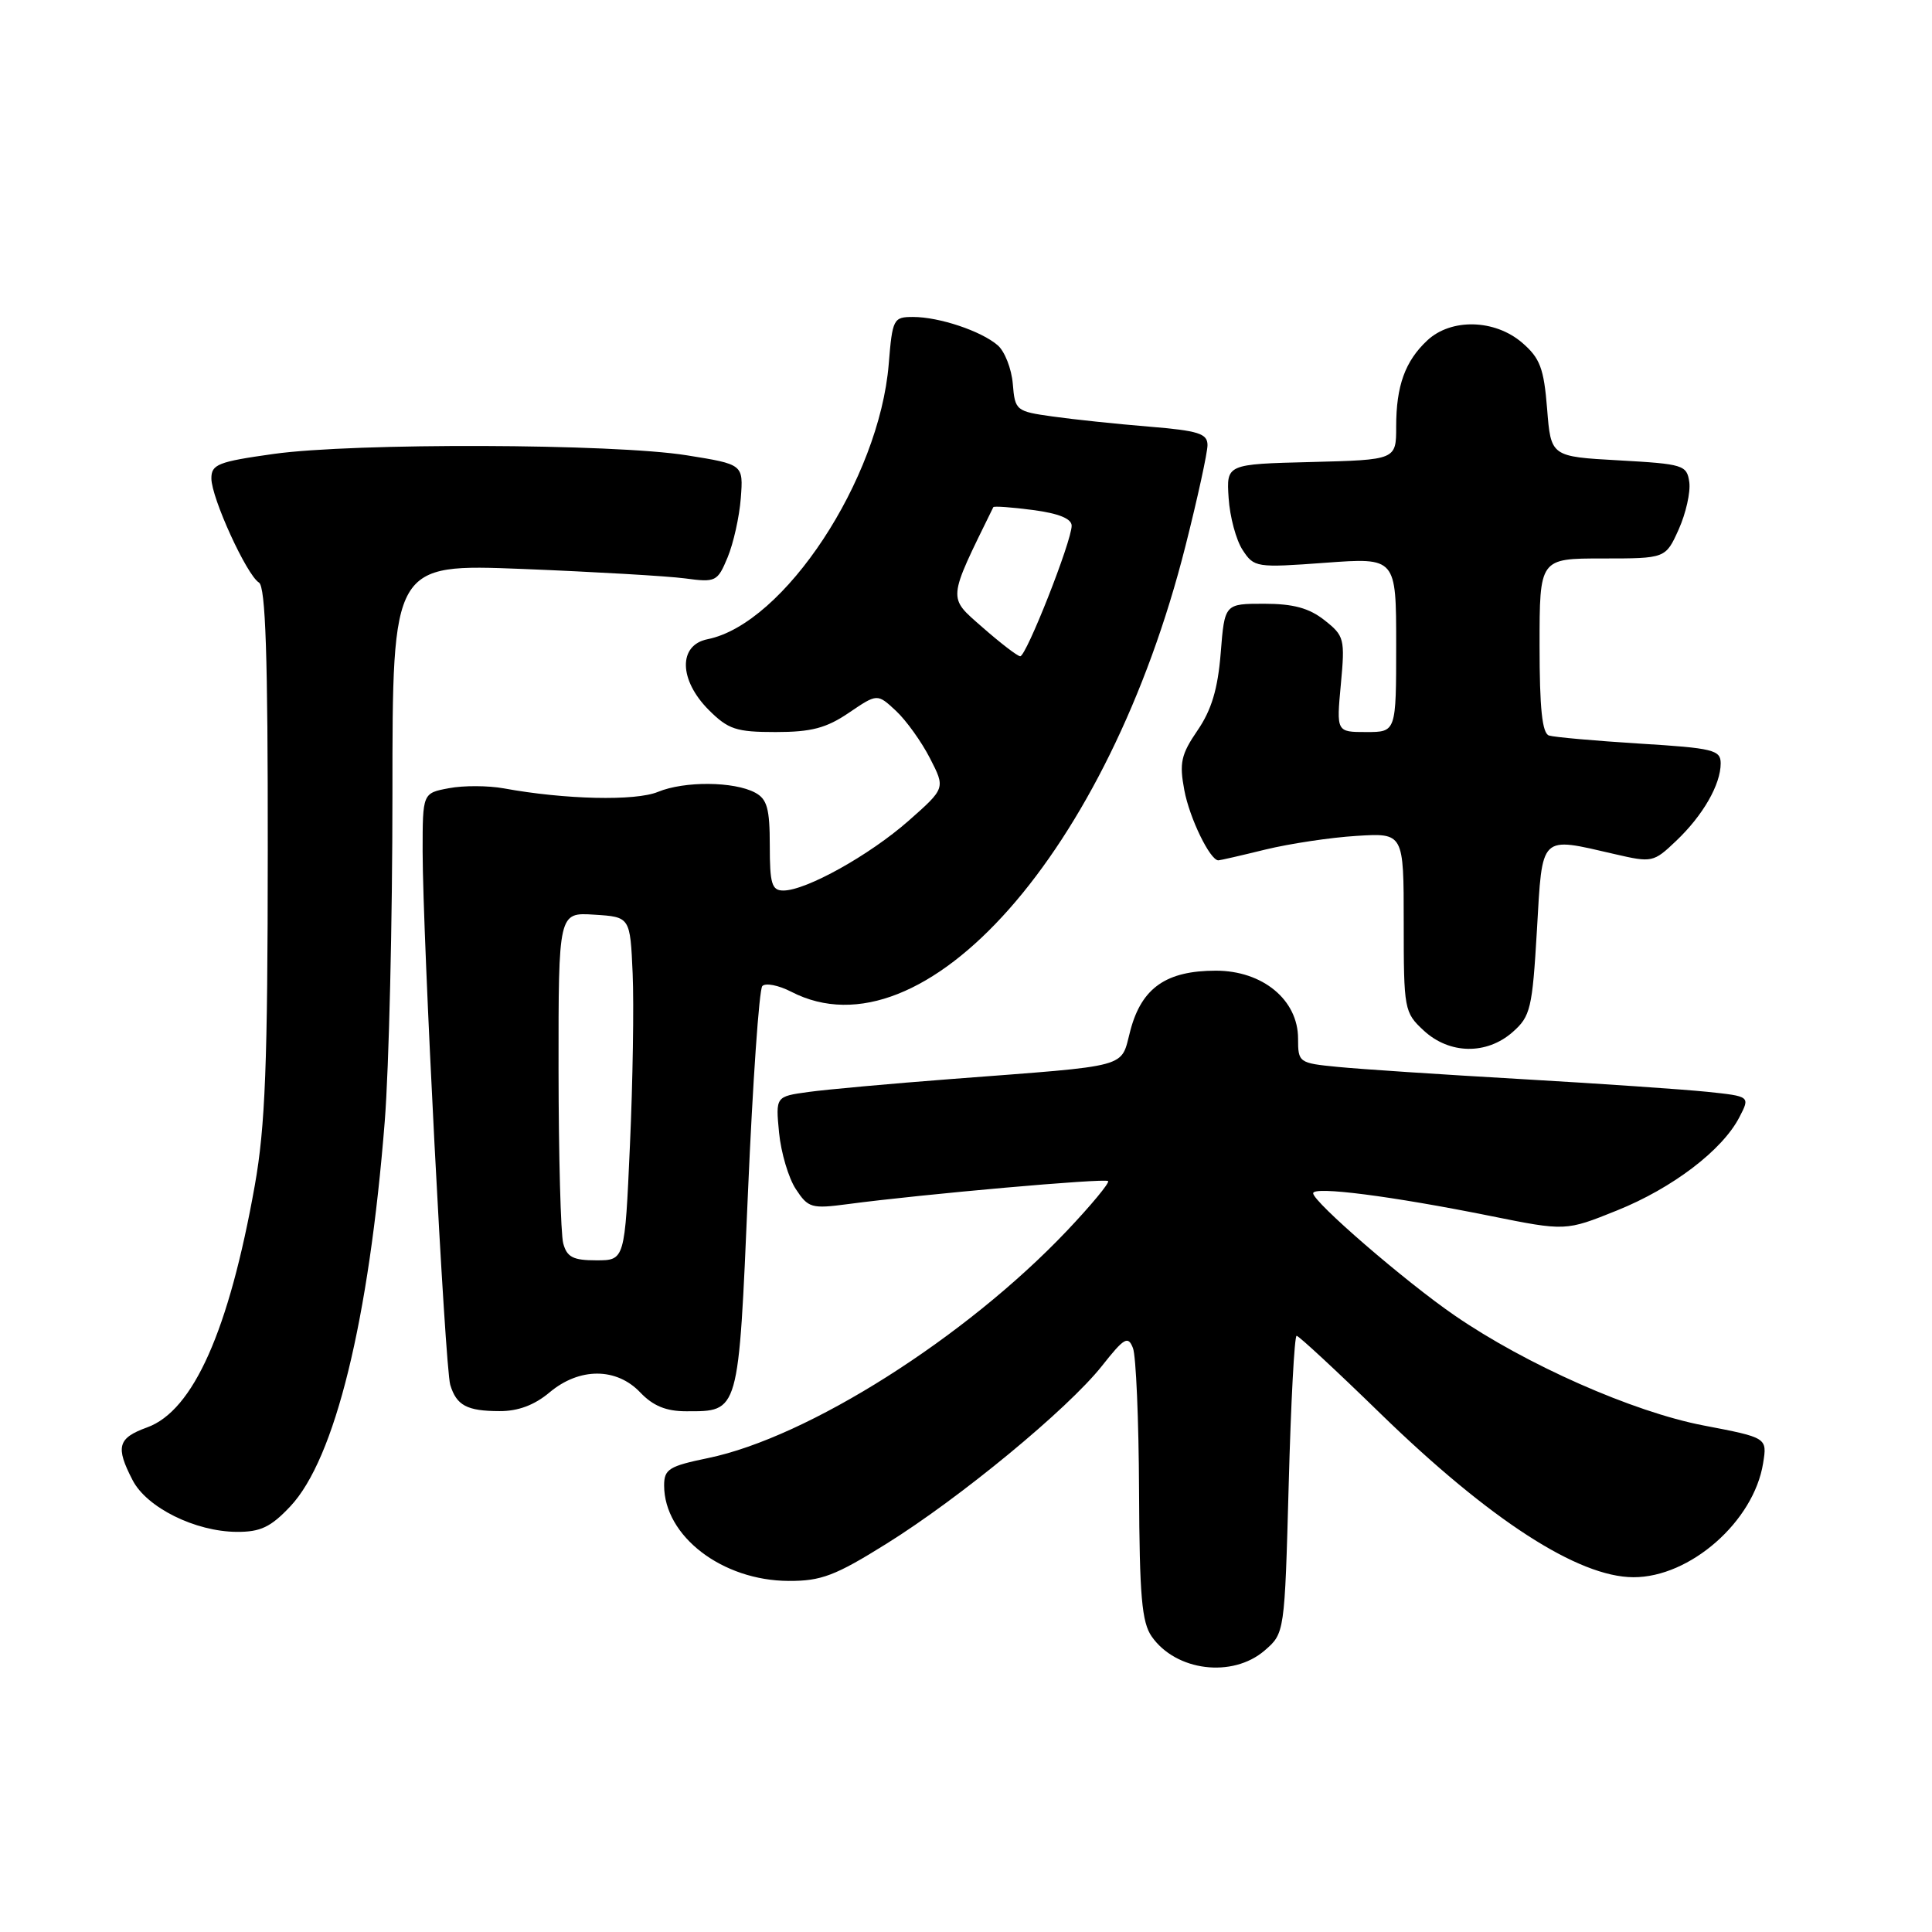 <?xml version="1.0" encoding="UTF-8" standalone="no"?>
<!DOCTYPE svg PUBLIC "-//W3C//DTD SVG 1.1//EN" "http://www.w3.org/Graphics/SVG/1.1/DTD/svg11.dtd" >
<svg xmlns="http://www.w3.org/2000/svg" xmlns:xlink="http://www.w3.org/1999/xlink" version="1.1" viewBox="0 0 256 256">
 <g >
 <path fill="currentColor"
d=" M 167.56 218.71 C 170.22 216.41 170.22 216.41 170.76 196.71 C 171.05 185.87 171.52 177.00 171.81 177.00 C 172.09 177.00 177.09 181.63 182.91 187.30 C 197.40 201.39 209.11 208.97 216.43 208.99 C 223.94 209.02 232.39 201.59 233.62 193.89 C 234.17 190.50 234.17 190.50 225.72 188.88 C 216.39 187.09 202.21 180.82 192.74 174.30 C 186.19 169.80 174.00 159.26 174.00 158.11 C 174.00 157.15 184.42 158.49 197.48 161.12 C 207.46 163.13 207.46 163.13 214.24 160.40 C 221.61 157.44 228.23 152.40 230.48 148.03 C 231.91 145.27 231.91 145.27 226.21 144.67 C 223.07 144.35 211.95 143.58 201.50 142.98 C 191.05 142.38 180.14 141.66 177.25 141.37 C 172.10 140.87 172.00 140.79 172.00 137.62 C 172.00 132.49 167.31 128.62 161.11 128.62 C 154.55 128.62 151.29 130.88 149.79 136.50 C 148.42 141.62 150.26 141.12 126.00 142.98 C 118.03 143.59 109.54 144.36 107.14 144.69 C 102.77 145.29 102.77 145.29 103.23 150.09 C 103.49 152.73 104.48 156.09 105.45 157.56 C 107.09 160.06 107.52 160.19 112.35 159.55 C 122.19 158.24 146.43 156.09 146.83 156.50 C 147.05 156.72 144.59 159.69 141.37 163.09 C 127.94 177.24 107.06 190.46 93.83 193.20 C 88.65 194.27 88.00 194.67 88.00 196.83 C 88.00 203.55 95.70 209.45 104.51 209.48 C 108.80 209.50 110.68 208.79 117.45 204.56 C 127.24 198.46 141.47 186.72 146.00 181.01 C 148.97 177.25 149.47 176.96 150.12 178.62 C 150.53 179.65 150.89 188.16 150.93 197.53 C 150.99 211.47 151.29 214.97 152.61 216.85 C 155.82 221.44 163.30 222.37 167.56 218.71 Z  M 38.46 199.61 C 44.38 193.33 48.89 174.96 50.98 148.60 C 51.54 141.51 52.00 121.98 52.00 105.21 C 52.00 74.71 52.00 74.71 69.25 75.39 C 78.74 75.77 88.42 76.33 90.76 76.64 C 94.84 77.19 95.07 77.08 96.41 73.86 C 97.18 72.01 97.97 68.48 98.16 66.01 C 98.50 61.53 98.50 61.53 91.00 60.33 C 81.30 58.77 46.89 58.66 36.25 60.15 C 28.90 61.18 28.00 61.53 28.01 63.40 C 28.02 65.99 32.68 76.18 34.31 77.19 C 35.19 77.74 35.50 86.87 35.48 112.71 C 35.47 141.02 35.15 149.28 33.76 157.08 C 30.34 176.30 25.61 186.93 19.49 189.14 C 15.60 190.55 15.28 191.71 17.57 196.13 C 19.44 199.76 25.87 202.95 31.38 202.98 C 34.51 203.00 35.88 202.35 38.46 199.61 Z  M 72.82 184.50 C 76.77 181.18 81.69 181.18 84.85 184.52 C 86.54 186.29 88.27 187.00 90.91 187.00 C 97.97 187.00 97.84 187.45 99.11 158.00 C 99.74 143.43 100.59 131.12 101.01 130.66 C 101.43 130.21 103.15 130.54 104.84 131.41 C 122.39 140.49 146.86 112.82 157.08 72.35 C 158.69 65.99 160.00 59.97 160.00 58.98 C 160.00 57.45 158.82 57.07 152.25 56.53 C 147.99 56.18 142.25 55.58 139.50 55.19 C 134.62 54.51 134.49 54.40 134.20 50.85 C 134.03 48.85 133.13 46.55 132.20 45.75 C 130.01 43.86 124.45 42.00 120.99 42.00 C 118.38 42.00 118.25 42.24 117.76 48.25 C 116.51 63.52 103.89 82.67 93.75 84.70 C 89.86 85.48 89.94 90.09 93.92 94.08 C 96.50 96.65 97.55 97.00 102.78 97.00 C 107.50 97.00 109.49 96.48 112.49 94.44 C 116.25 91.89 116.25 91.89 118.72 94.19 C 120.08 95.46 122.11 98.29 123.23 100.48 C 125.27 104.45 125.27 104.45 120.39 108.76 C 115.21 113.32 106.81 118.00 103.80 118.00 C 102.27 118.00 102.00 117.12 102.00 112.04 C 102.00 107.15 101.65 105.88 100.06 105.03 C 97.26 103.53 90.68 103.48 87.18 104.93 C 84.20 106.16 74.88 105.95 66.74 104.46 C 64.68 104.09 61.42 104.07 59.49 104.44 C 56.00 105.09 56.00 105.09 56.00 112.80 C 56.01 124.21 58.96 181.18 59.66 183.50 C 60.49 186.23 61.87 186.97 66.17 186.98 C 68.65 187.00 70.82 186.18 72.82 184.50 Z  M 200.44 136.75 C 202.80 134.67 203.04 133.65 203.65 123.25 C 204.39 110.45 203.96 110.87 213.94 113.17 C 218.90 114.32 219.10 114.28 222.10 111.42 C 225.65 108.05 228.00 103.96 228.00 101.15 C 228.00 99.37 227.02 99.13 217.25 98.53 C 211.34 98.16 205.94 97.68 205.25 97.46 C 204.35 97.17 204.00 93.88 204.00 85.53 C 204.00 74.00 204.00 74.00 212.35 74.00 C 220.70 74.00 220.70 74.00 222.44 70.14 C 223.39 68.02 224.02 65.21 223.84 63.89 C 223.52 61.62 223.06 61.48 214.50 61.00 C 205.50 60.50 205.50 60.50 205.00 54.16 C 204.57 48.79 204.06 47.45 201.69 45.41 C 198.07 42.30 192.29 42.15 189.13 45.10 C 186.19 47.84 185.00 51.12 185.00 56.53 C 185.00 60.93 185.00 60.93 173.75 61.22 C 162.50 61.50 162.50 61.50 162.80 66.00 C 162.96 68.47 163.79 71.56 164.65 72.87 C 166.17 75.20 166.46 75.24 175.61 74.57 C 185.00 73.88 185.00 73.88 185.00 85.44 C 185.00 97.00 185.00 97.00 181.04 97.00 C 177.08 97.00 177.08 97.00 177.67 90.67 C 178.23 84.64 178.13 84.25 175.49 82.17 C 173.46 80.57 171.36 80.00 167.50 80.00 C 162.27 80.00 162.27 80.00 161.75 86.53 C 161.37 91.29 160.53 94.08 158.68 96.78 C 156.49 99.98 156.25 101.09 156.93 104.71 C 157.62 108.41 160.34 114.00 161.44 114.00 C 161.66 114.00 164.46 113.36 167.67 112.57 C 170.88 111.79 176.31 110.97 179.75 110.76 C 186.00 110.37 186.00 110.37 186.00 122.23 C 186.00 133.78 186.07 134.16 188.65 136.55 C 192.06 139.71 196.99 139.79 200.44 136.75 Z  M 74.63 164.75 C 74.30 163.51 74.02 153.14 74.01 141.70 C 74.00 120.89 74.00 120.89 78.75 121.20 C 83.50 121.50 83.50 121.50 83.83 129.00 C 84.01 133.12 83.85 143.36 83.47 151.75 C 82.79 167.00 82.79 167.00 79.01 167.00 C 75.94 167.00 75.12 166.58 74.63 164.75 Z  M 130.18 83.12 C 125.55 79.05 125.49 79.69 131.62 67.20 C 131.70 67.04 134.07 67.21 136.88 67.58 C 140.29 68.03 142.00 68.73 142.00 69.66 C 142.00 71.72 135.97 87.01 135.18 86.96 C 134.80 86.93 132.56 85.21 130.18 83.12 Z "/>
</g>
</svg>